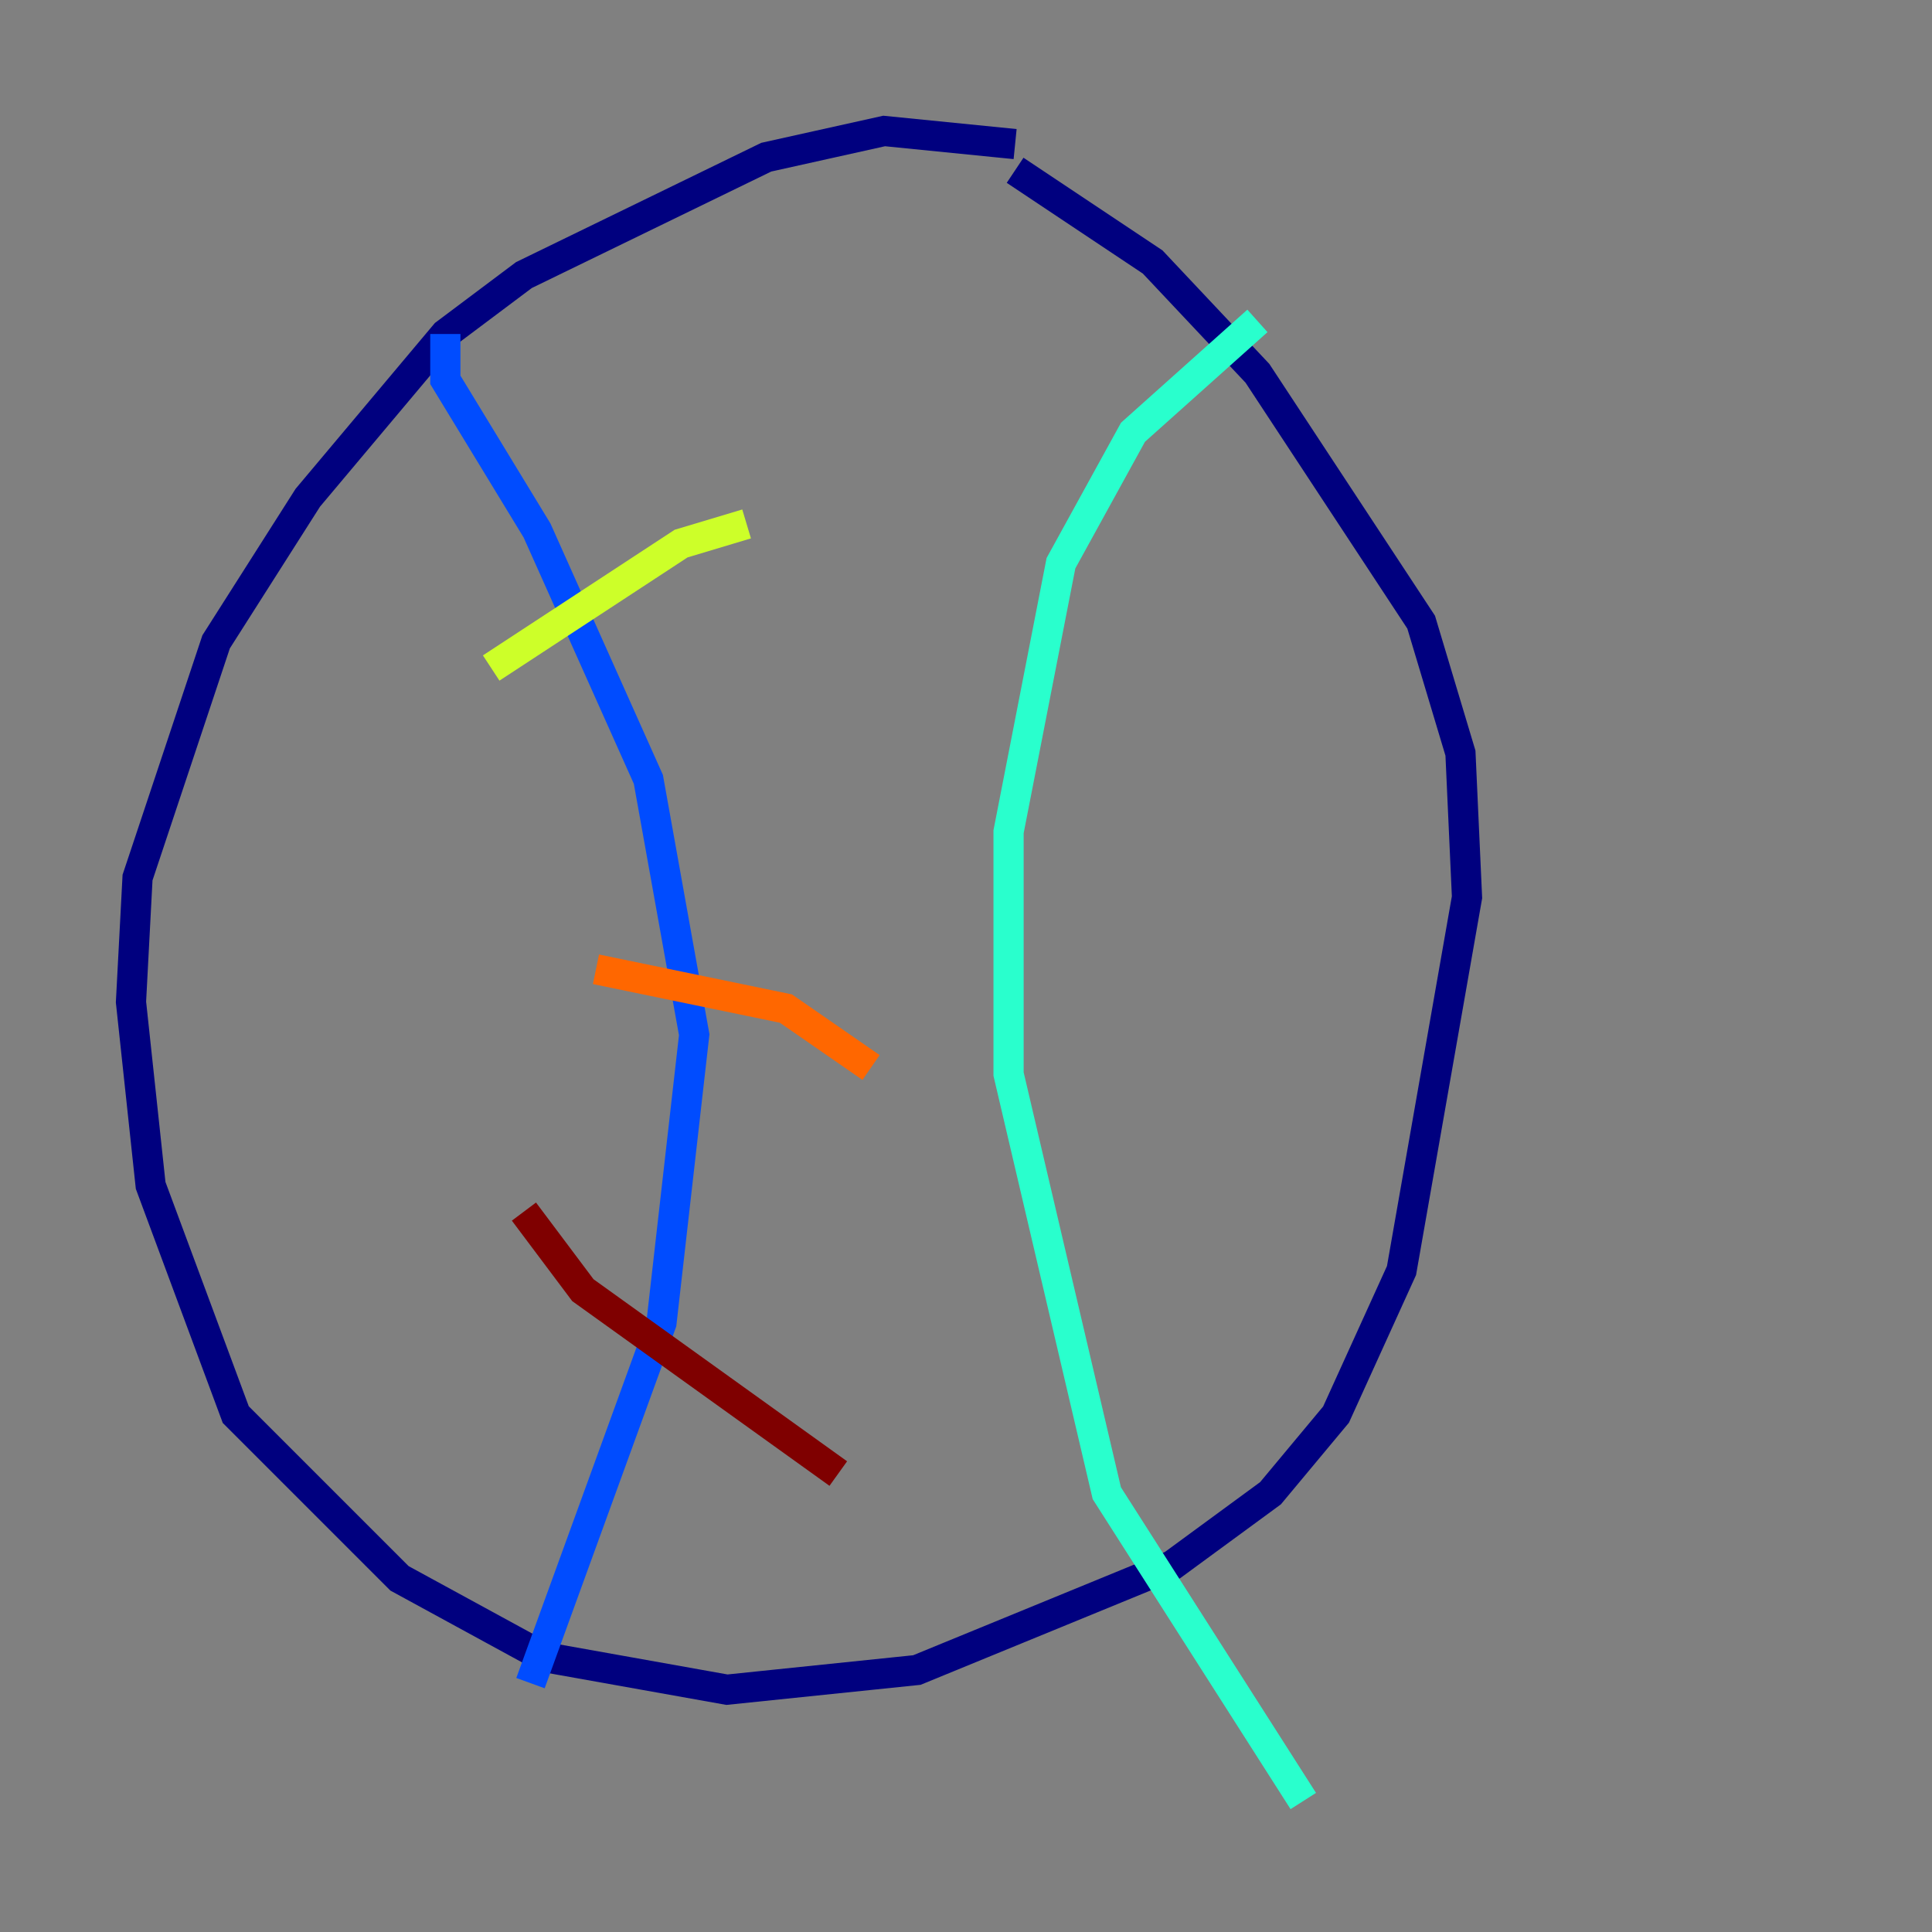 <?xml version="1.0" encoding="utf-8" ?>
<svg baseProfile="tiny" height="128" version="1.2" viewBox="0,0,128,128" width="128" xmlns="http://www.w3.org/2000/svg" xmlns:ev="http://www.w3.org/2001/xml-events" xmlns:xlink="http://www.w3.org/1999/xlink"><rect x="0" y="0" width="128" height="128" fill="#808080" stroke="none"/><defs /><polyline fill="none" points="67.254,9.546 58.576,8.678 50.766,10.414 34.712,18.224 29.505,22.129 20.393,32.976 14.319,42.522 9.112,58.142 8.678,66.386 9.98,78.536 15.62,93.722 26.468,104.57 36.014,109.776 48.163,111.946 60.746,110.644 77.668,103.702 84.176,98.929 88.515,93.722 92.854,84.176 97.193,59.444 96.759,49.898 94.156,41.22 83.308,24.732 76.366,17.356 67.254,11.281" stroke="#00007f" stroke-width="2" /><polyline fill="none" points="29.505,22.129 29.505,25.166 35.58,35.146 42.956,51.634 45.993,68.556 43.824,87.647 35.146,111.512" stroke="#004cff" stroke-width="2" /><polyline fill="none" points="83.308,21.261 75.064,28.637 70.291,37.315 66.82,55.105 66.82,71.159 73.329,98.929 86.346,119.322" stroke="#29ffcd" stroke-width="2" /><polyline fill="none" points="32.542,44.258 45.125,36.014 49.464,34.712" stroke="#cdff29" stroke-width="2" /><polyline fill="none" points="39.485,64.217 52.068,66.82 57.709,70.725" stroke="#ff6700" stroke-width="2" /><polyline fill="none" points="34.712,80.271 38.617,85.478 55.539,97.627" stroke="#7f0000" stroke-width="2" /></svg>